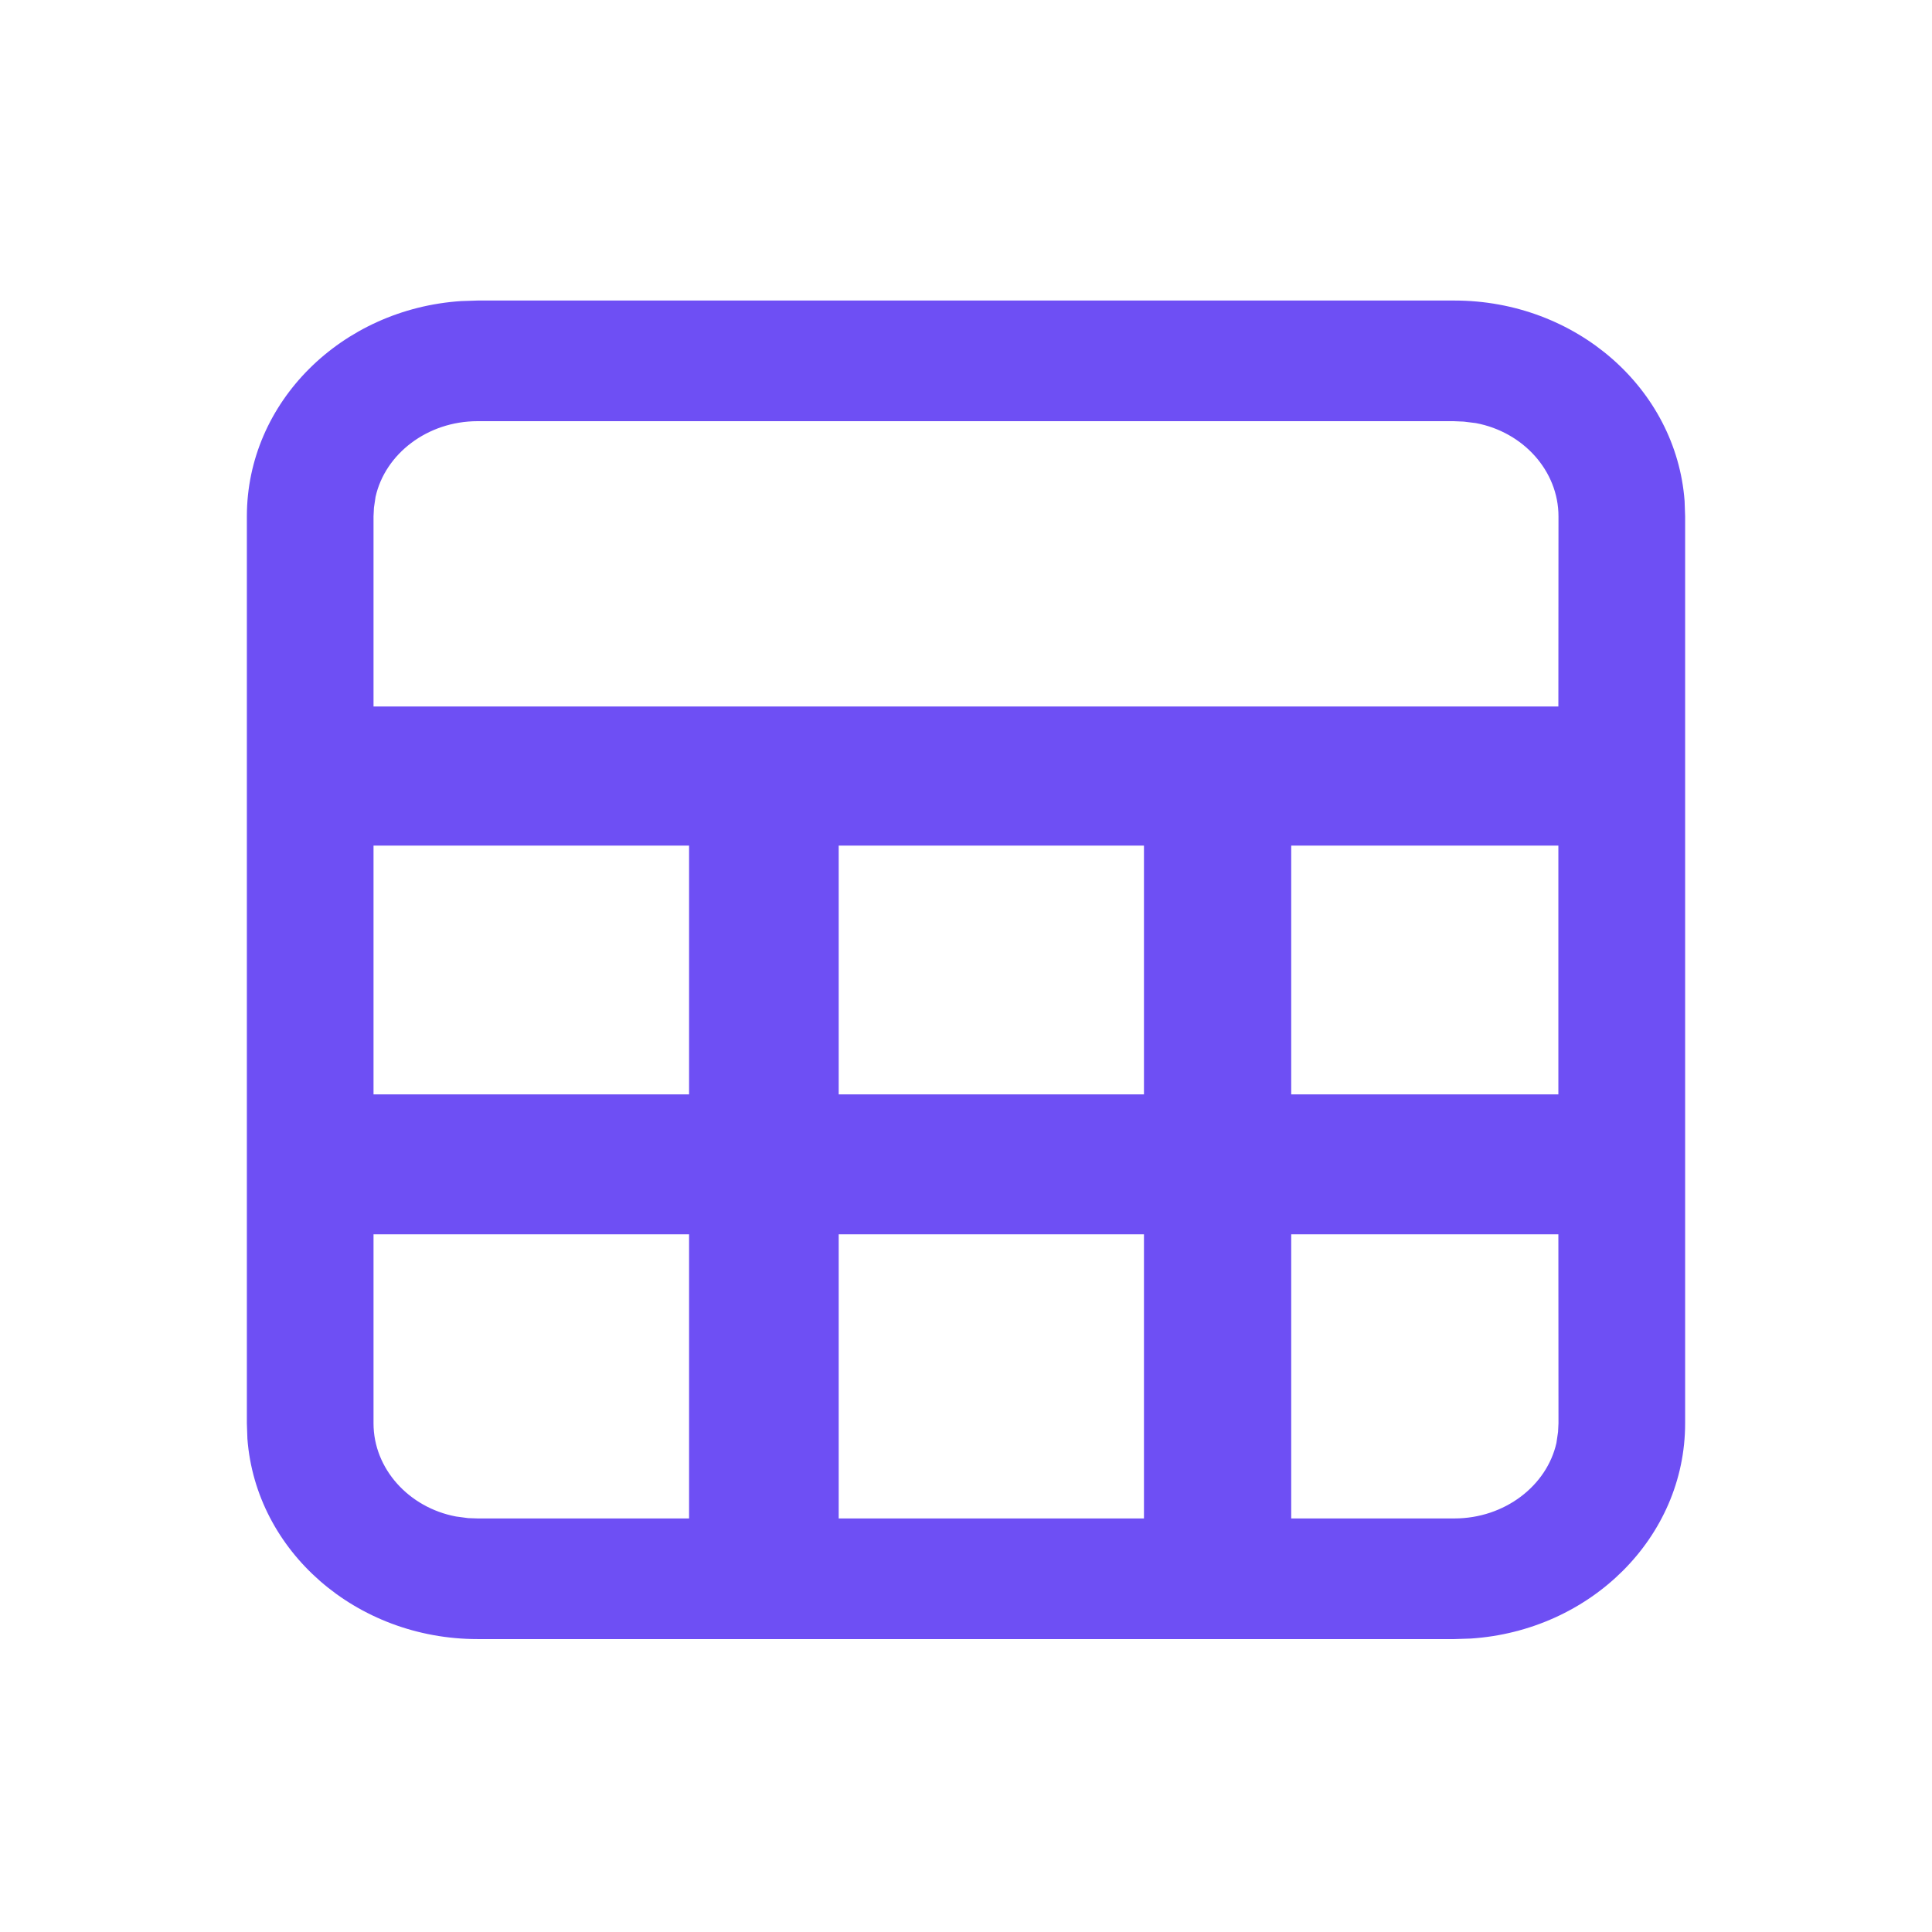 <svg xmlns="http://www.w3.org/2000/svg" version="1.1" width="18" height="18" fill="currentColor" aria-hidden="true" focusable="false">
    <g id="数据面板/数据类型ic/表格" stroke="none" stroke-width="1" fill="none" fill-rule="evenodd"><rect id="矩形" x="0" y="0" width="18" height="18"></rect><g id="编组" transform="translate(2.5, 3)" fill="#6E4FF4" fill-rule="nonzero"><path d="M11.05,-0.2 C12.183,-0.2 13.116,0.62 13.195,1.667 L13.2,1.811 L13.2,10.261 C13.2,11.326 12.316,12.193 11.203,12.266 L11.05,12.271 L1.95,12.271 C0.817,12.271 -0.116,11.451 -0.195,10.405 L-0.2,10.261 L-0.2,1.811 C-0.2,0.745 0.684,-0.122 1.797,-0.195 L1.95,-0.2 L11.05,-0.2 Z M3.92,8.5 L0.98,8.5 L0.98,10.261 C0.98,10.684 1.309,11.046 1.749,11.129 L1.862,11.144 L1.95,11.147 L3.92,11.147 L3.92,8.5 Z M8.158,8.5 L5.314,8.5 L5.314,11.147 L8.158,11.147 L8.158,8.5 Z M12.019,8.5 L9.53,8.5 L9.53,11.147 L11.05,11.147 C11.52,11.147 11.912,10.841 12.001,10.443 L12.016,10.341 L12.02,10.261 L12.019,8.5 Z M3.92,4.878 L0.98,4.878 L0.98,7.196 L3.92,7.196 L3.92,4.878 Z M8.158,4.878 L5.314,4.878 L5.314,7.196 L8.158,7.196 L8.158,4.878 Z M12.019,4.878 L9.53,4.878 L9.53,7.196 L12.019,7.196 L12.019,4.878 Z M11.042,0.924 L1.95,0.924 C1.48,0.924 1.088,1.23 0.999,1.629 L0.984,1.73 L0.98,1.811 L0.98,3.582 L12.019,3.582 L12.02,1.811 C12.02,1.387 11.691,1.025 11.251,0.942 L11.138,0.928 L11.042,0.924 Z" id="形状结合"></path></g></g>
</svg>
